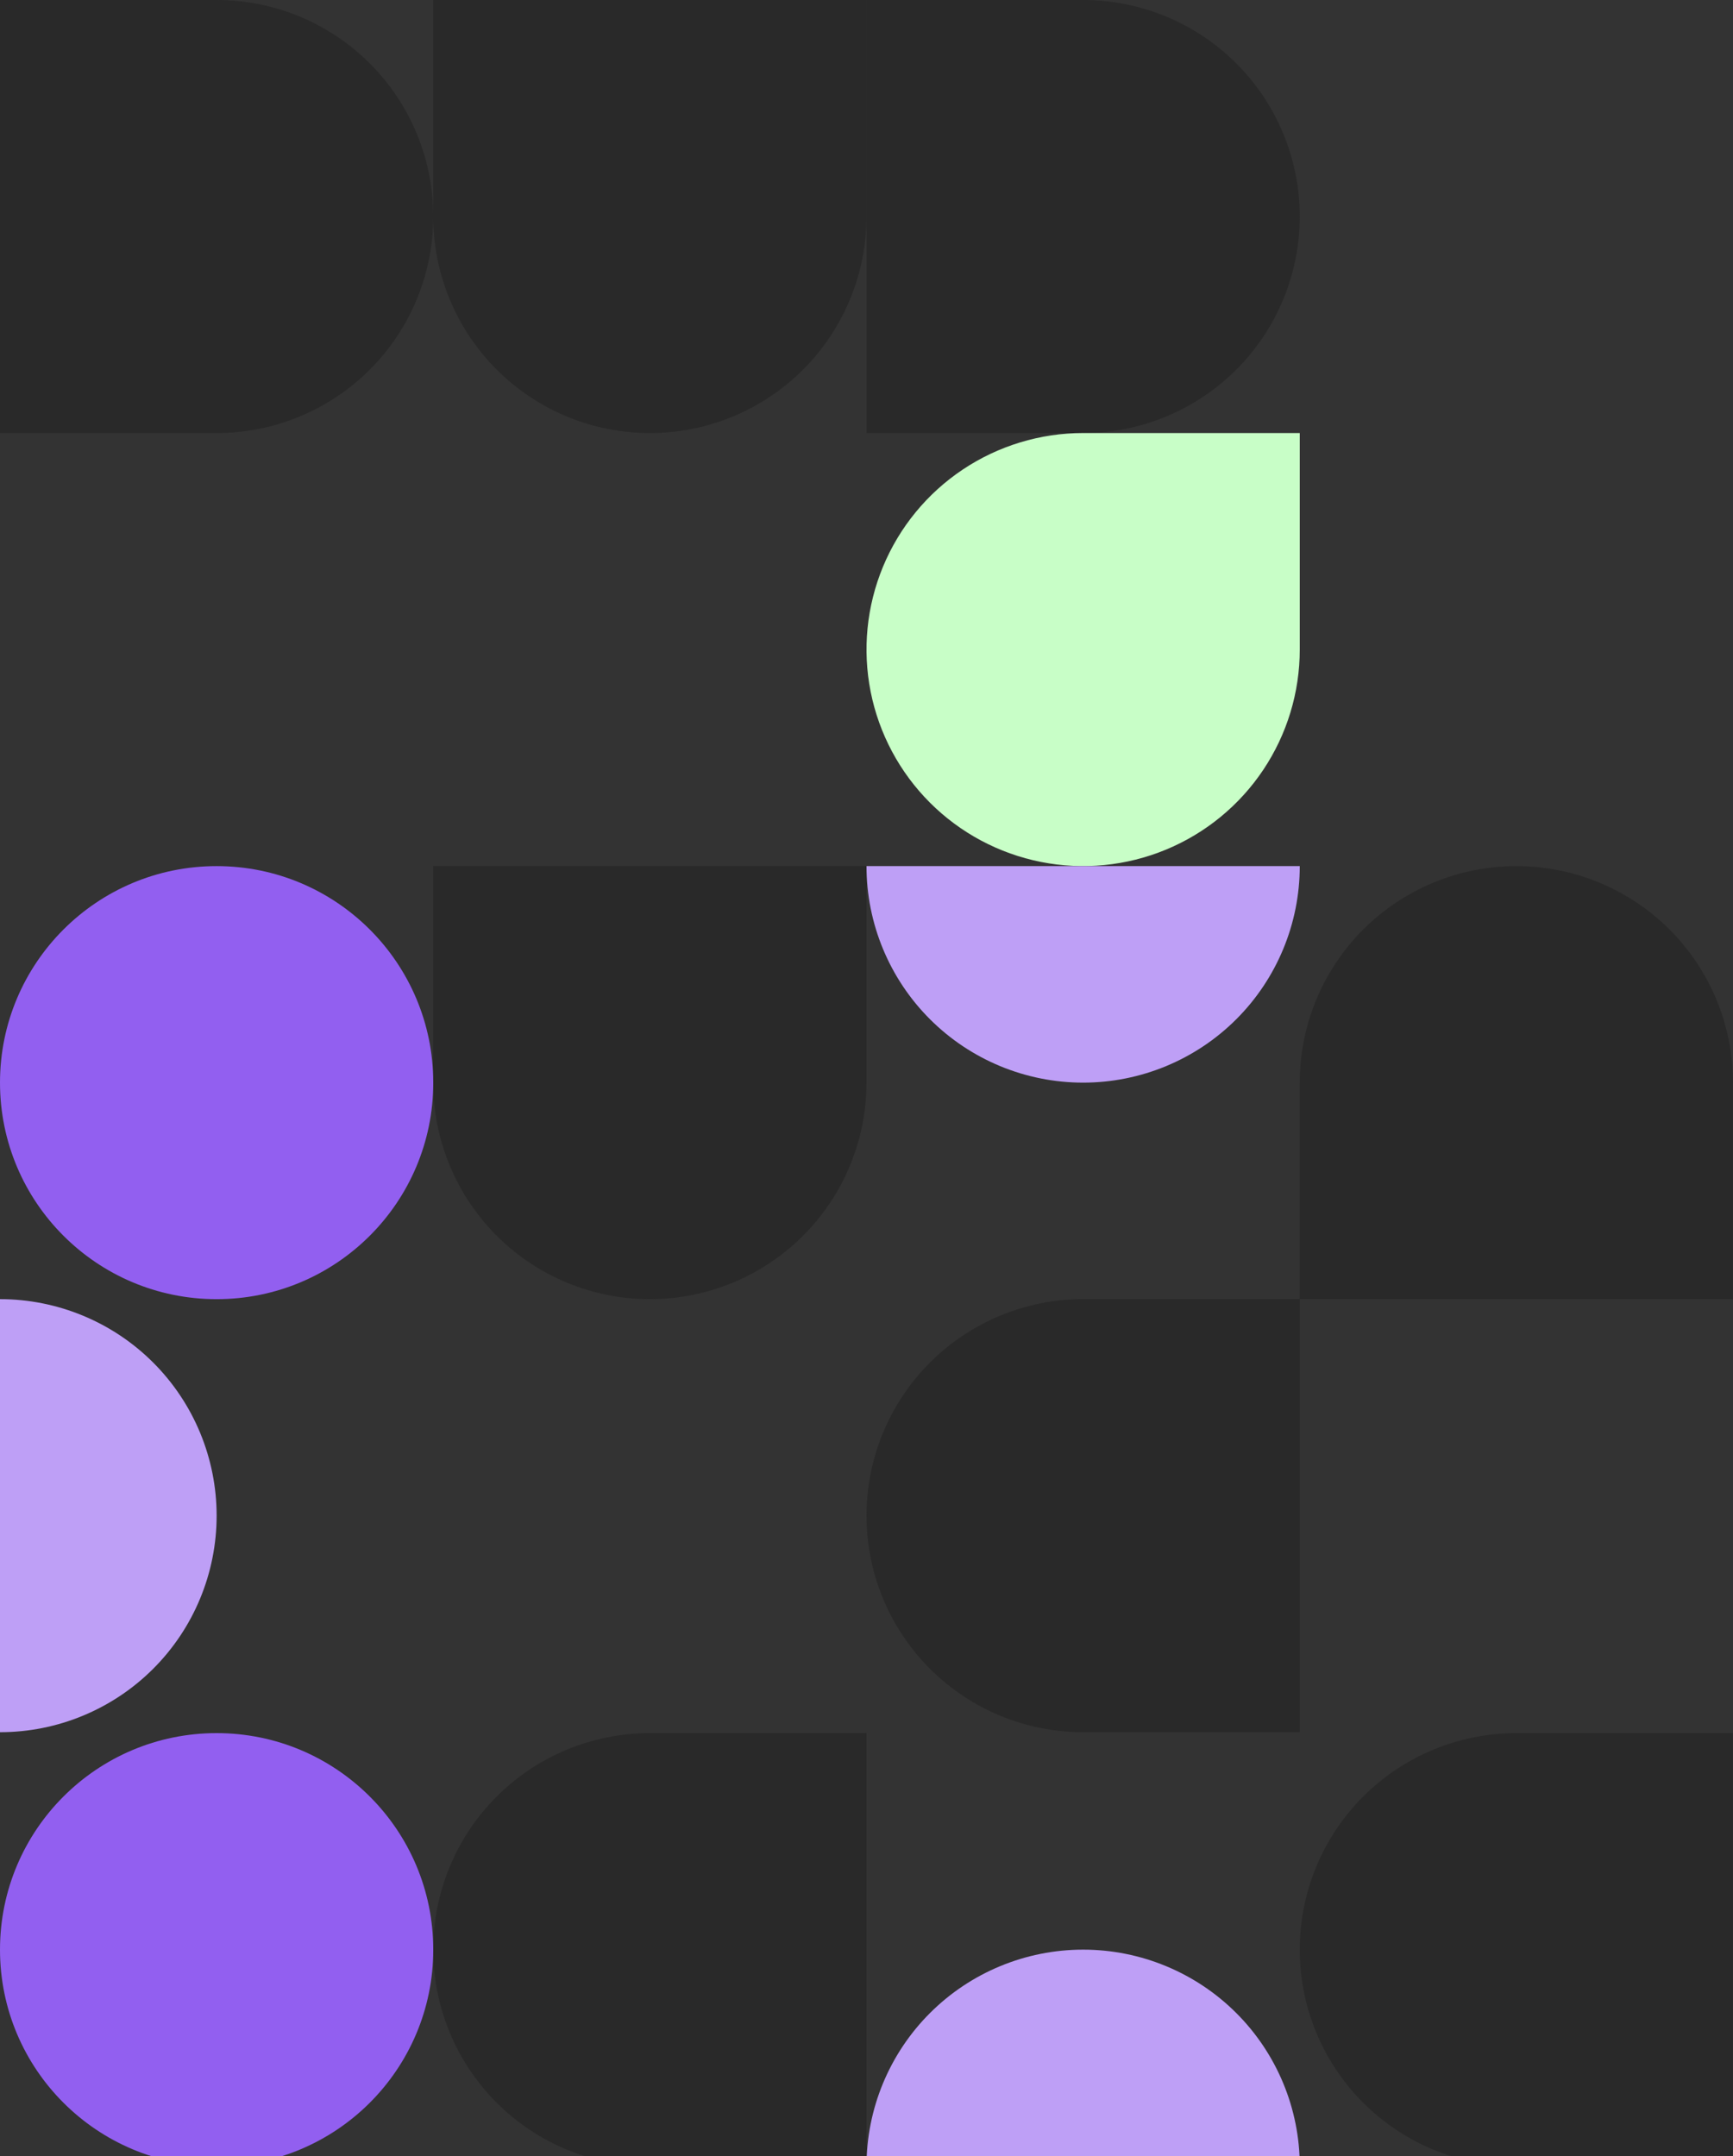 <svg width="762" height="948" viewBox="0 0 762 948" fill="none" xmlns="http://www.w3.org/2000/svg">
<rect x="0" y="0" width="762" height="948" fill="#333333" stroke="none"/>
<g clip-path="url(#clip0_306_8169)">
<g clip-path="url(#clip1_306_8169)">
<path d="M190.5 95.2C190.5 120.449 180.465 144.663 162.602 162.517C144.739 180.37 120.512 190.4 95.25 190.4L0 190.4L0 2.00272e-05L95.25 2.00272e-05C120.512 2.00272e-05 144.739 10.03 162.602 27.884C180.465 45.737 190.5 69.951 190.5 95.2Z" fill="#292929"/>
</g>
<g clip-path="url(#clip2_306_8169)">
<path d="M285.744 190.4C260.482 190.4 236.255 180.37 218.392 162.517C200.529 144.663 190.494 120.449 190.494 95.2V0H380.994V95.2C380.994 120.449 370.958 144.663 353.096 162.517C335.233 180.37 311.006 190.4 285.744 190.4Z" fill="#292929"/>
</g>
<g clip-path="url(#clip3_306_8169)">
<path d="M571.503 95.2C571.503 120.449 561.468 144.663 543.605 162.517C525.742 180.37 501.515 190.4 476.253 190.4L381.003 190.4L381.003 2.00272e-05L476.253 2.00272e-05C501.515 2.00272e-05 525.742 10.03 543.605 27.884C561.468 45.737 571.503 69.951 571.503 95.2Z" fill="#292929"/>
</g>
<g clip-path="url(#clip4_306_8169)">
<path d="M571.503 285.594C571.503 304.423 565.917 322.828 555.451 338.484C544.984 354.14 530.108 366.342 512.704 373.547C495.299 380.753 476.148 382.638 457.671 378.964C439.194 375.291 422.222 366.224 408.901 352.91C395.58 339.596 386.509 322.633 382.833 304.166C379.158 285.699 381.044 266.558 388.254 249.162C395.463 231.767 407.671 216.899 423.335 206.438C438.999 195.977 457.415 190.394 476.253 190.394H571.503V285.594Z" fill="#C8FEC7"/>
</g>
<g clip-path="url(#clip5_306_8169)">
<path d="M0 476.003C0 528.581 42.645 571.203 95.25 571.203C147.855 571.203 190.5 528.581 190.5 476.003C190.5 423.426 147.855 380.803 95.25 380.803C42.645 380.803 0 423.426 0 476.003Z" fill="#925FF0"/>
</g>
<g clip-path="url(#clip6_306_8169)">
<path d="M285.744 571.203C260.482 571.203 236.255 561.173 218.392 543.32C200.529 525.466 190.494 501.252 190.494 476.003V380.803H380.994V476.003C380.994 501.252 370.958 525.466 353.096 543.32C335.233 561.173 311.006 571.203 285.744 571.203Z" fill="#292929"/>
</g>
<g clip-path="url(#clip7_306_8169)">
<path d="M1.43051e-06 761.597C25.262 761.597 49.489 751.567 67.352 733.713C85.215 715.86 95.25 691.646 95.25 666.397C95.25 641.148 85.215 616.934 67.352 599.08C49.489 581.227 25.262 571.197 1.43051e-06 571.197L1.43051e-06 761.597Z" fill="#BE9FF6"/>
</g>
<g clip-path="url(#clip8_306_8169)">
<path d="M381.003 380.803C381.003 406.052 391.038 430.266 408.901 448.12C426.764 465.973 450.991 476.003 476.253 476.003C501.515 476.003 525.742 465.973 543.605 448.12C561.468 430.266 571.503 406.052 571.503 380.803H381.003Z" fill="#BE9FF6"/>
</g>
<g clip-path="url(#clip9_306_8169)">
<path d="M666.747 380.803C692.009 380.803 716.236 390.833 734.099 408.687C751.962 426.54 761.997 450.755 761.997 476.003V571.203H571.497V476.003C571.497 450.755 581.532 426.54 599.395 408.687C617.258 390.833 641.485 380.803 666.747 380.803Z" fill="#292929"/>
</g>
<g clip-path="url(#clip10_306_8169)">
<path d="M381.003 666.397C381.003 641.148 391.038 616.934 408.901 599.08C426.764 581.227 450.991 571.197 476.253 571.197H571.503V761.597H476.253C450.991 761.597 426.764 751.567 408.901 733.713C391.038 715.86 381.003 691.646 381.003 666.397Z" fill="#292929"/>
</g>
<g clip-path="url(#clip11_306_8169)">
<path d="M190.5 857.2C190.5 804.623 147.855 762 95.25 762C42.645 762 0 804.623 0 857.2C0 909.778 42.645 952.4 95.25 952.4C147.855 952.4 190.5 909.778 190.5 857.2Z" fill="#925FF0"/>
</g>
<g clip-path="url(#clip12_306_8169)">
<path d="M190.494 857.2C190.494 831.951 200.529 807.737 218.392 789.883C236.255 772.03 260.482 762 285.744 762H380.994V952.4H285.744C260.482 952.4 236.255 942.37 218.392 924.517C200.529 906.663 190.494 882.449 190.494 857.2Z" fill="#292929"/>
</g>
<g clip-path="url(#clip13_306_8169)">
<path d="M571.503 952.4C571.503 927.151 561.468 902.937 543.605 885.083C525.742 867.23 501.515 857.2 476.253 857.2C450.991 857.2 426.764 867.23 408.901 885.083C391.038 902.937 381.003 927.151 381.003 952.4H571.503Z" fill="#BE9FF6"/>
</g>
<g clip-path="url(#clip14_306_8169)">
<path d="M571.497 857.2C571.497 831.951 581.532 807.737 599.395 789.883C617.258 772.03 641.485 762 666.747 762H761.997V952.4H666.747C641.485 952.4 617.258 942.37 599.395 924.517C581.532 906.663 571.497 882.449 571.497 857.2Z" fill="#292929"/>
</g>
</g>
<defs>
<clipPath id="clip0_306_8169">
<rect width="762" height="952" fill="white"/>
</clipPath>
<clipPath id="clip1_306_8169">
<rect width="190.4" height="190.5" fill="white" transform="translate(0 190.4) rotate(-90)"/>
</clipPath>
<clipPath id="clip2_306_8169">
<rect width="190.5" height="190.4" fill="white" transform="translate(190.494)"/>
</clipPath>
<clipPath id="clip3_306_8169">
<rect width="190.4" height="190.5" fill="white" transform="translate(381.003 190.4) rotate(-90)"/>
</clipPath>
<clipPath id="clip4_306_8169">
<rect width="190.4" height="190.5" fill="white" transform="translate(381.003 380.794) rotate(-90)"/>
</clipPath>
<clipPath id="clip5_306_8169">
<rect width="190.4" height="190.5" fill="white" transform="translate(190.5 380.803) rotate(90)"/>
</clipPath>
<clipPath id="clip6_306_8169">
<rect width="190.5" height="190.4" fill="white" transform="translate(190.494 380.803)"/>
</clipPath>
<clipPath id="clip7_306_8169">
<rect width="190.4" height="190.5" fill="white" transform="translate(190.5 571.197) rotate(90)"/>
</clipPath>
<clipPath id="clip8_306_8169">
<rect width="190.5" height="190.4" fill="white" transform="translate(571.503 571.203) rotate(180)"/>
</clipPath>
<clipPath id="clip9_306_8169">
<rect width="190.5" height="190.4" fill="white" transform="translate(761.997 571.203) rotate(180)"/>
</clipPath>
<clipPath id="clip10_306_8169">
<rect width="190.4" height="190.5" fill="white" transform="translate(571.503 571.197) rotate(90)"/>
</clipPath>
<clipPath id="clip11_306_8169">
<rect width="190.4" height="190.5" fill="white" transform="translate(0 952.4) rotate(-90)"/>
</clipPath>
<clipPath id="clip12_306_8169">
<rect width="190.4" height="190.5" fill="white" transform="translate(380.994 762) rotate(90)"/>
</clipPath>
<clipPath id="clip13_306_8169">
<rect width="190.5" height="190.4" fill="white" transform="translate(381.003 762)"/>
</clipPath>
<clipPath id="clip14_306_8169">
<rect width="190.4" height="190.5" fill="white" transform="translate(761.997 762) rotate(90)"/>
</clipPath>
</defs>
</svg>
